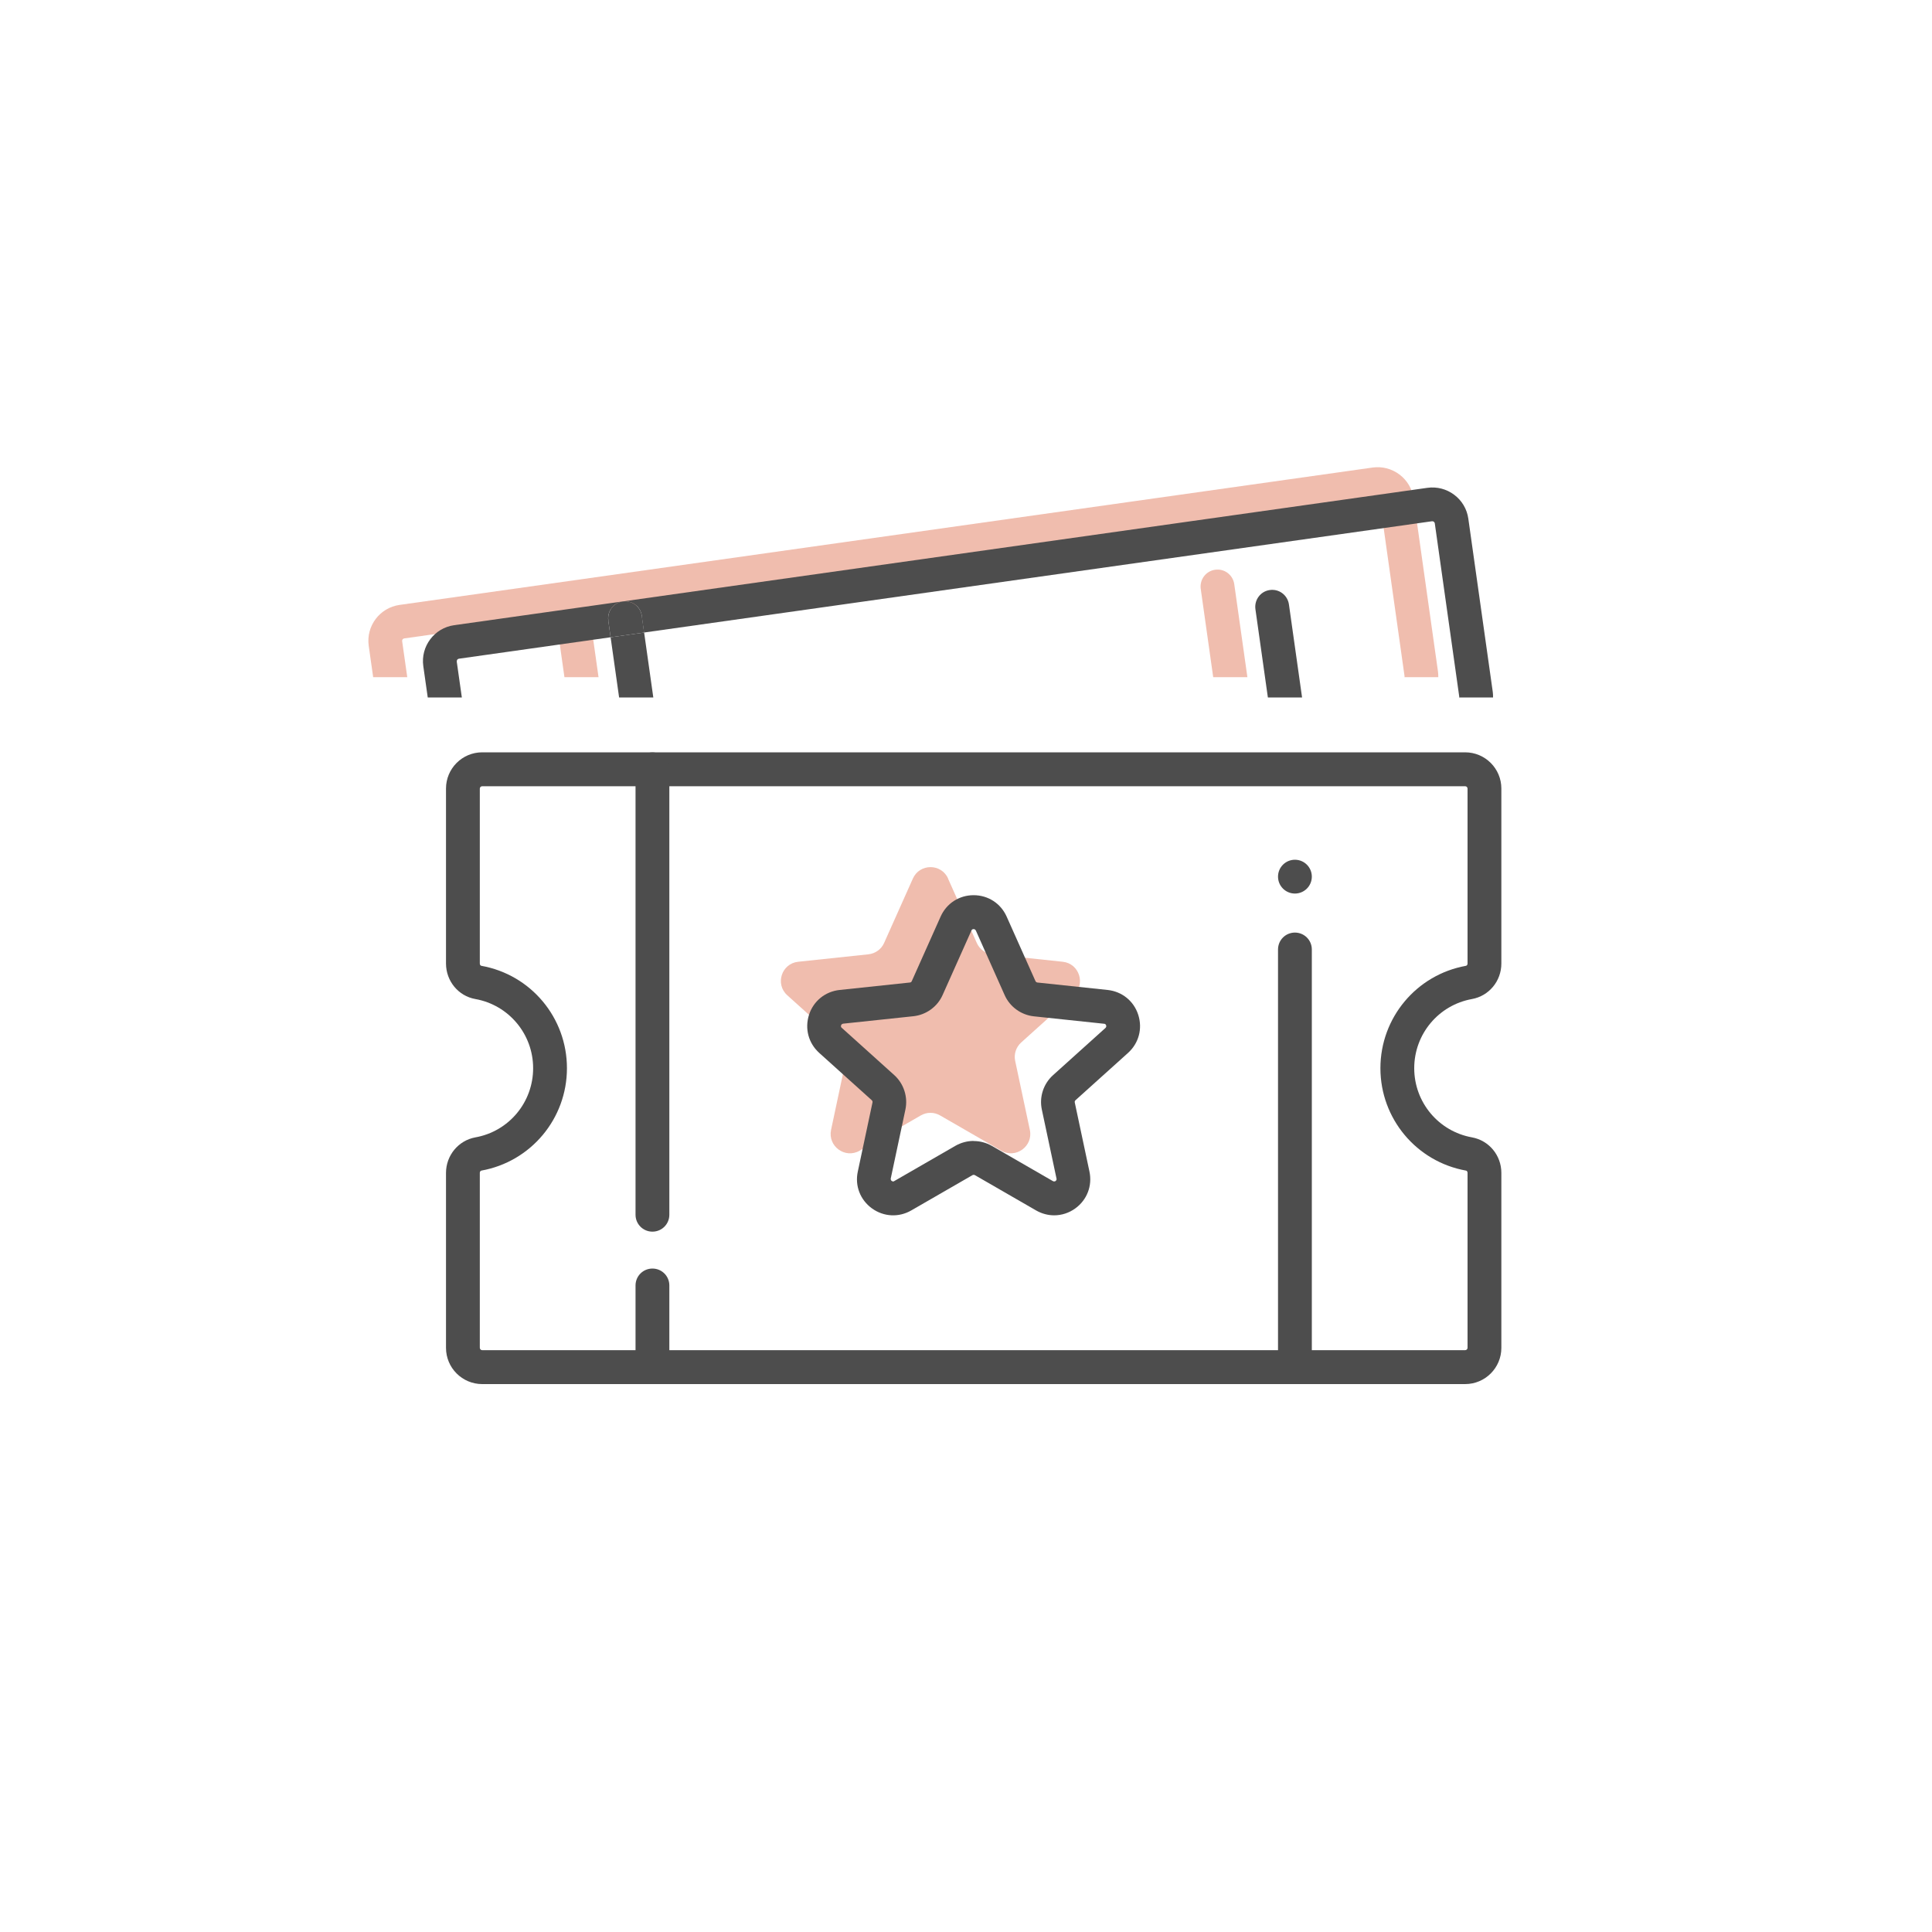 <?xml version="1.0" encoding="UTF-8"?><svg id="_圖層_1" xmlns="http://www.w3.org/2000/svg" viewBox="0 0 200 200"><defs><style>.cls-1{fill:none;}.cls-1,.cls-2,.cls-3{stroke-width:0px;}.cls-4{opacity:.5;}.cls-2{fill:#4d4d4d;}.cls-3{fill:#e17b5e;}</style></defs><circle class="cls-1" cx="100" cy="100" r="100"/><g class="cls-4"><path class="cls-3" d="m148.89,70.1c0-.19,0-.39-.03-.58l-2.53-17.93c-.14-.99-.66-1.87-1.46-2.47-.8-.6-1.79-.86-2.78-.72l-83.29,11.76s0,0,0,0,0,0,0,0l-17.44,2.46c-2.05.29-3.48,2.19-3.19,4.24l.46,3.24h3.53l-.53-3.73c-.02-.14.08-.26.21-.28l15.71-2.22.88,6.23h3.53l-.95-6.72,81.57-11.52s.02,0,.04,0c.12,0,.23.09.25.22l2.53,17.93s0,.06-.01.09h3.51Z"/><path class="cls-3" d="m125.79,58.98c-.96.13-1.62,1.02-1.49,1.98l1.29,9.14h3.54l-1.36-9.63c-.14-.96-1.02-1.63-1.98-1.49Z"/></g><g class="cls-4"><path class="cls-3" d="m98.14,90.95l2.98,6.67c.29.65.91,1.1,1.62,1.17l7.27.77c1.72.18,2.41,2.32,1.13,3.47l-5.43,4.89c-.53.48-.77,1.2-.62,1.9l1.52,7.15c.36,1.69-1.46,3.01-2.96,2.15l-6.33-3.65c-.62-.36-1.38-.36-2,0l-6.33,3.65c-1.5.86-3.31-.45-2.96-2.15l1.52-7.15c.15-.7-.09-1.42-.62-1.9l-5.43-4.89c-1.29-1.16-.59-3.29,1.13-3.47l7.27-.77c.71-.08,1.33-.52,1.62-1.17l2.98-6.67c.7-1.58,2.95-1.58,3.65,0Z"/></g><path class="cls-2" d="m151.67,143.28H49.92c-2.07,0-3.75-1.68-3.75-3.75v-18.11c0-1.81,1.28-3.36,3.04-3.68,3.47-.62,5.98-3.63,5.98-7.16s-2.52-6.54-5.98-7.16c-1.76-.31-3.04-1.86-3.04-3.68v-18.11c0-2.07,1.68-3.75,3.75-3.75h101.75c2.07,0,3.75,1.68,3.75,3.75v18.11c0,1.82-1.28,3.36-3.04,3.68-3.46.62-5.98,3.63-5.98,7.16s2.52,6.54,5.98,7.16c1.76.32,3.04,1.86,3.04,3.68v18.11c0,2.07-1.68,3.75-3.75,3.75Zm-101.75-61.89c-.14,0-.25.11-.25.25v18.11c0,.11.07.22.16.23,5.14.92,8.86,5.38,8.86,10.6s-3.73,9.68-8.86,10.6c-.09.02-.16.12-.16.23v18.11c0,.14.11.25.25.25h101.75c.14,0,.25-.11.25-.25v-18.11c0-.11-.07-.22-.16-.23-5.13-.92-8.86-5.38-8.86-10.6s3.73-9.68,8.86-10.6c.09-.02.16-.12.16-.23v-18.11c0-.14-.11-.25-.25-.25H49.92Z"/><path class="cls-2" d="m67.54,127.5c-.97,0-1.75-.78-1.75-1.75v-46.11c0-.97.78-1.75,1.75-1.75s1.75.78,1.75,1.75v46.11c0,.97-.78,1.75-1.75,1.75Z"/><path class="cls-2" d="m67.54,143.28c-.97,0-1.75-.78-1.75-1.75v-8.46c0-.97.78-1.75,1.75-1.75s1.75.78,1.75,1.75v8.46c0,.97-.78,1.75-1.75,1.75Z"/><path class="cls-2" d="m134.05,143.28c-.97,0-1.75-.78-1.75-1.75v-43.24c0-.97.78-1.75,1.75-1.75s1.75.78,1.75,1.75v43.24c0,.97-.78,1.75-1.75,1.75Z"/><path class="cls-2" d="m109.13,125.81c-.64,0-1.29-.17-1.88-.51l-6.33-3.65c-.08-.04-.17-.04-.25,0l-6.33,3.65c-1.3.75-2.86.67-4.08-.21-1.21-.88-1.78-2.34-1.46-3.81l1.52-7.15c.02-.09-.01-.18-.08-.24l-5.43-4.89c-1.12-1.01-1.52-2.52-1.06-3.95s1.68-2.41,3.17-2.57l7.27-.77c.09,0,.17-.07.2-.15l2.98-6.67c.61-1.37,1.92-2.22,3.42-2.22h0c1.5,0,2.81.85,3.42,2.22l2.98,6.67c.04.08.11.14.2.15l7.27.77c1.49.16,2.71,1.14,3.17,2.57.46,1.43.06,2.94-1.06,3.95l-5.43,4.89c-.07.06-.1.15-.08.24l1.52,7.15c.31,1.47-.25,2.93-1.46,3.81-.66.48-1.43.72-2.2.72Zm-8.33-7.69c.65,0,1.29.17,1.87.5l6.33,3.65s.14.08.27-.01c.13-.1.11-.21.1-.25l-1.52-7.15c-.28-1.31.17-2.67,1.16-3.56l5.43-4.89s.12-.11.07-.26c-.05-.15-.16-.17-.21-.17l-7.27-.77c-1.32-.14-2.49-.98-3.03-2.2l-2.98-6.68s-.07-.15-.23-.15h0c-.16,0-.21.1-.23.15l-2.98,6.67c-.54,1.22-1.71,2.06-3.03,2.2l-7.27.77s-.16.02-.21.17c-.05.16.03.23.07.26l5.43,4.89c.99.89,1.43,2.26,1.16,3.56l-1.52,7.15s-.03.16.1.25c.13.1.23.04.27.01l6.33-3.65c.58-.33,1.23-.5,1.87-.5Z"/><path class="cls-1" d="m63.21,65.97l-15.71,2.22c-.14.02-.23.15-.21.28l.53,3.73h16.28l-.88-6.23Z"/><path class="cls-1" d="m148.53,54.18c-.02-.12-.12-.22-.25-.22-.01,0-.02,0-.04,0l-81.57,11.52.95,6.72h63.63l-1.29-9.14c-.14-.96.53-1.84,1.49-1.98.95-.14,1.84.53,1.98,1.49l1.36,9.63h16.25s.02-.06.01-.09l-2.53-17.93Z"/><path class="cls-2" d="m66.43,63.75l.24,1.73,81.57-11.52s.02,0,.04,0c.12,0,.23.09.25.22l2.53,17.93s0,.06-.01.09h3.51c0-.19,0-.39-.03-.58l-2.53-17.93c-.14-.99-.66-1.87-1.46-2.47-.8-.6-1.79-.86-2.78-.72l-83.29,11.76c.96-.13,1.84.53,1.97,1.49Z"/><path class="cls-2" d="m47.29,68.47c-.02-.14.08-.26.21-.28l15.71-2.22-.24-1.73c-.13-.95.53-1.84,1.48-1.98l-17.44,2.46c-2.05.29-3.48,2.19-3.19,4.24l.46,3.24h3.53l-.53-3.73Z"/><polygon class="cls-2" points="64.46 62.26 64.45 62.26 64.46 62.26 64.46 62.26"/><polygon class="cls-2" points="67.63 72.2 66.68 65.48 63.21 65.97 64.09 72.2 67.63 72.2"/><path class="cls-2" d="m62.97,64.24l.24,1.73,3.47-.49-.24-1.73c-.13-.95-1.01-1.62-1.97-1.49h-.01c-.95.14-1.62,1.02-1.48,1.98Z"/><path class="cls-2" d="m133.43,62.57c-.14-.96-1.02-1.63-1.98-1.49-.96.13-1.62,1.02-1.49,1.98l1.29,9.14h3.54l-1.36-9.63Z"/><circle class="cls-2" cx="134.05" cy="90.75" r="1.75"/></svg>